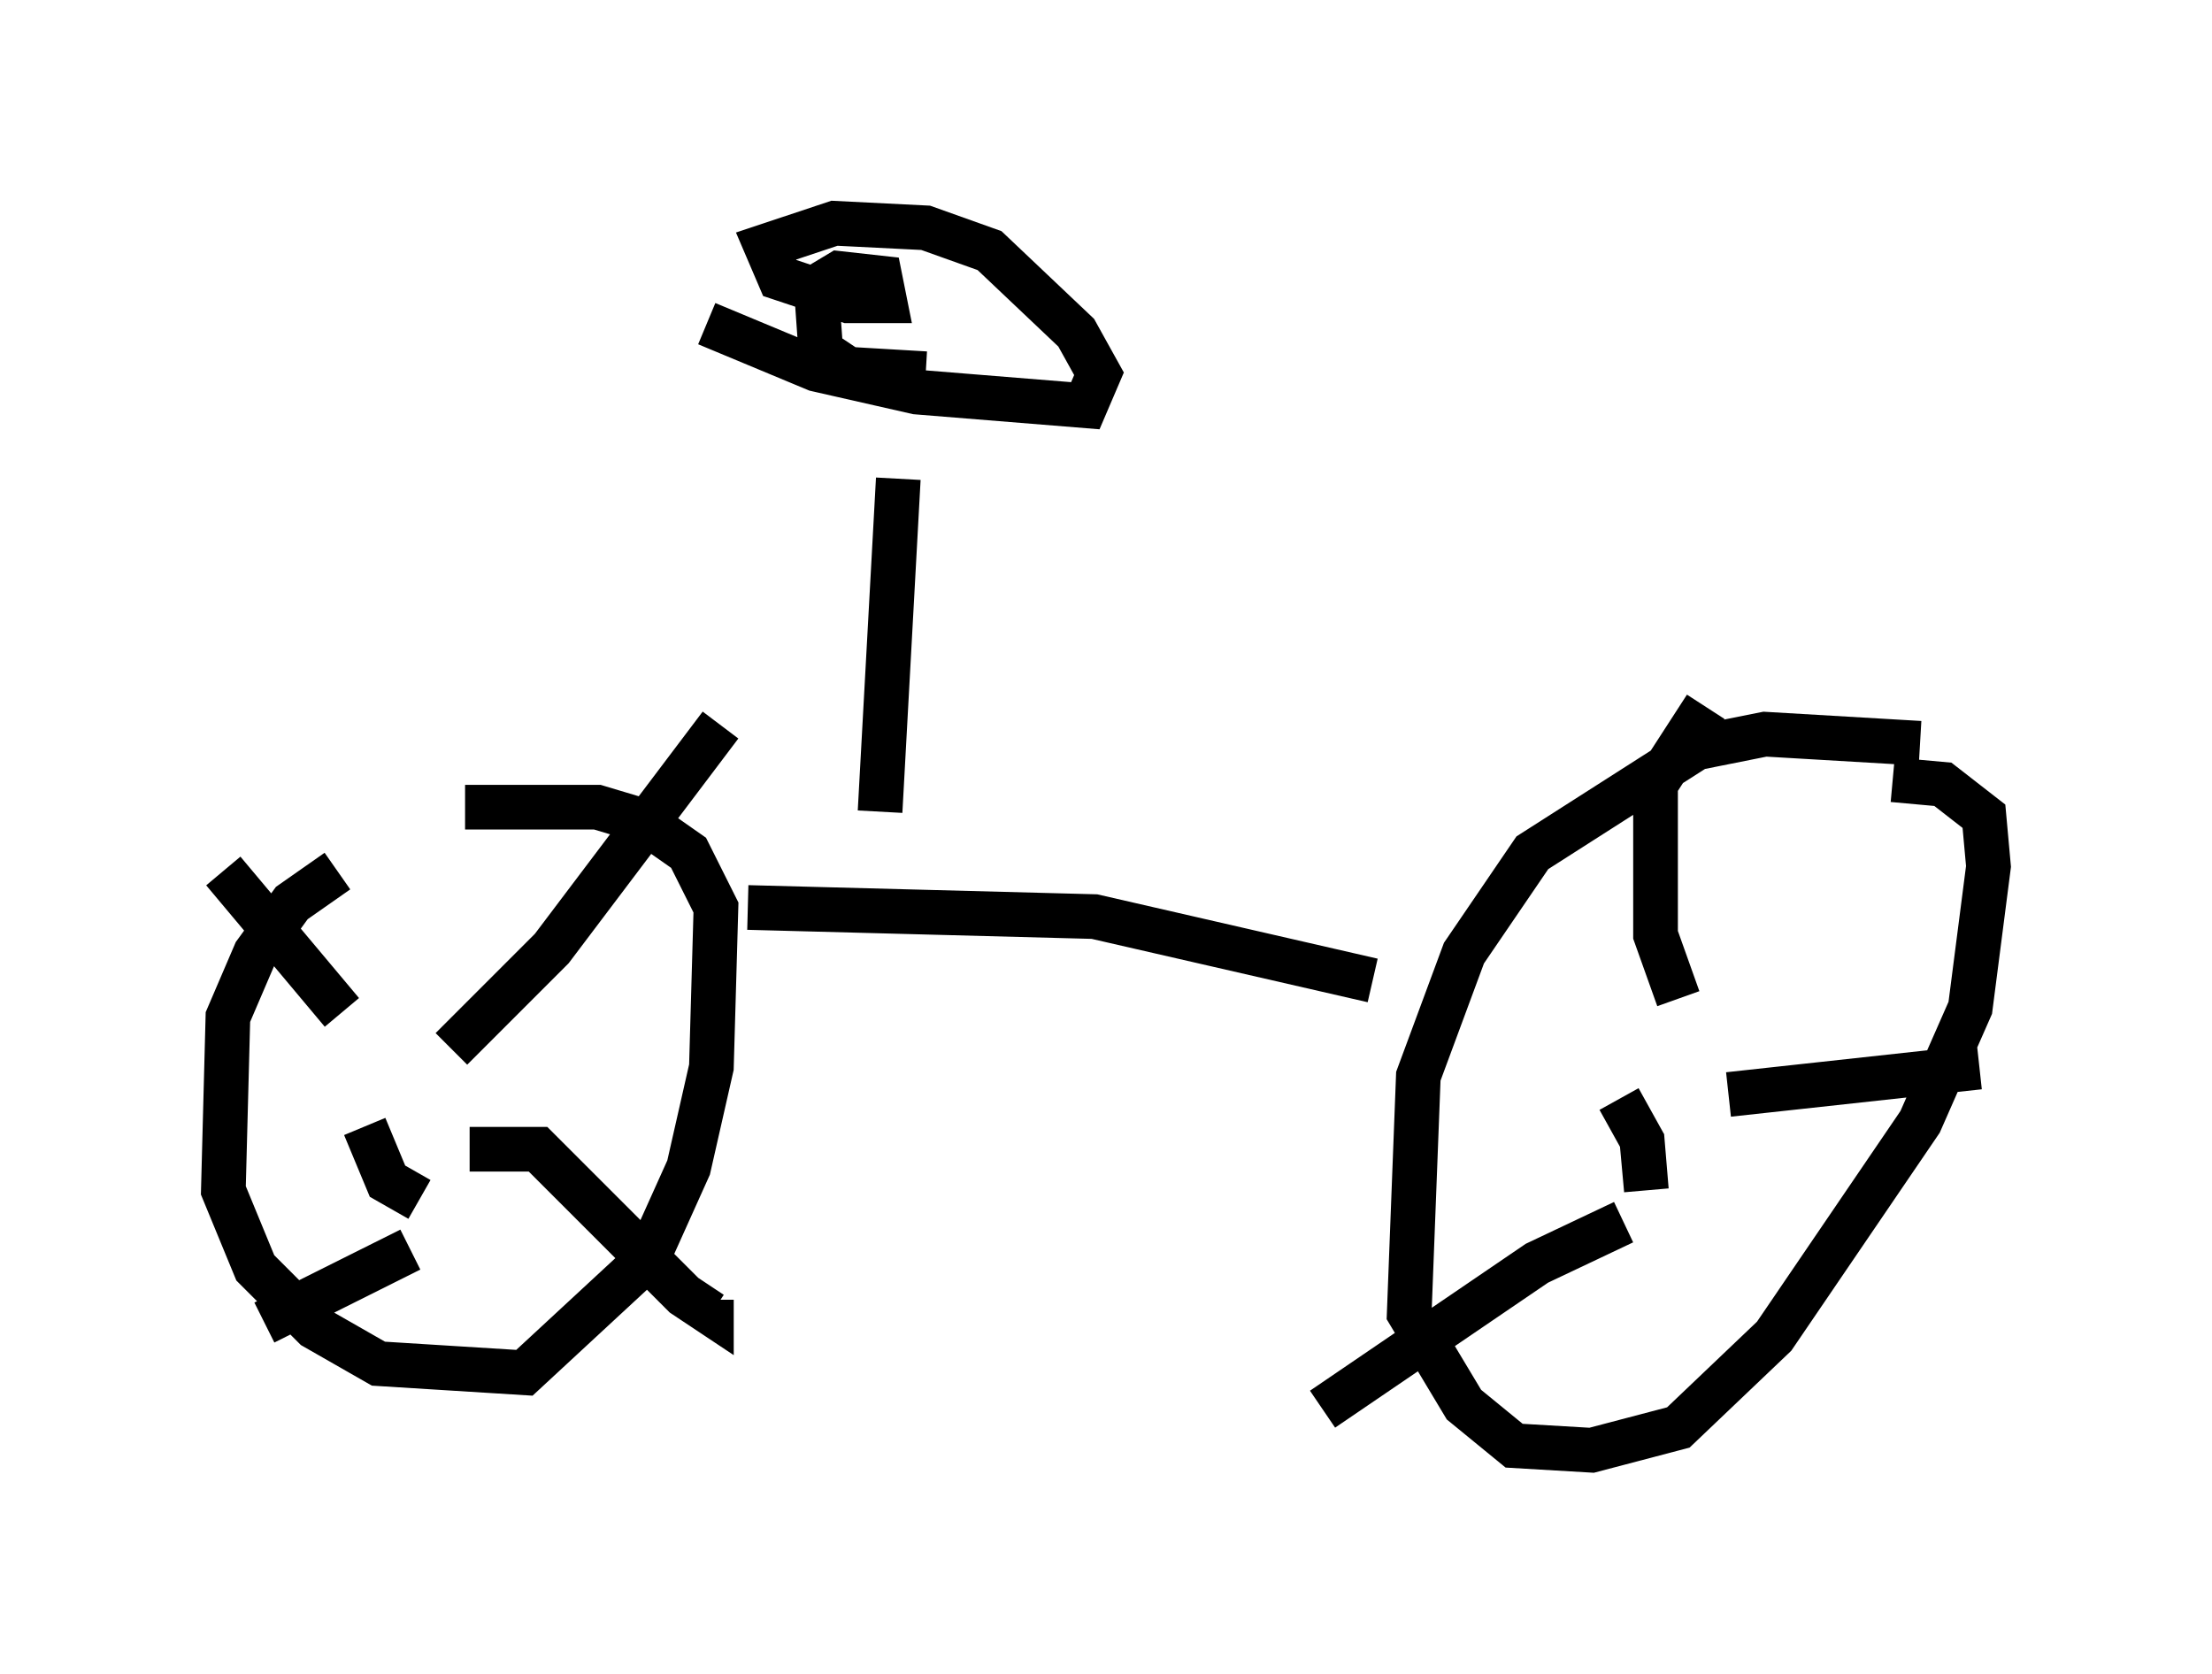 <?xml version="1.0" encoding="utf-8" ?>
<svg baseProfile="full" height="37.461" version="1.1" width="49.507" xmlns="http://www.w3.org/2000/svg" xmlns:ev="http://www.w3.org/2001/xml-events" xmlns:xlink="http://www.w3.org/1999/xlink"><defs /><rect fill="white" height="37.461" width="49.507" x="0" y="0" /><path d="M9.594, 18.679 m-2.042, 0.817 l-1.021, 0.715 -0.817, 1.123 l-0.613, 1.429 -0.102, 3.879 l0.715, 1.735 1.327, 1.327 l1.429, 0.817 3.267, 0.204 l2.756, -2.552 0.919, -2.042 l0.51, -2.246 0.102, -3.573 l-0.613, -1.225 -1.021, -0.715 l-1.021, -0.306 -2.96, 0.0 m-2.246, 7.146 l0.51, 1.225 0.715, 0.408 m0.715, -3.369 l2.246, -2.246 3.777, -5.002 m-5.615, 9.494 l1.531, 0.0 3.267, 3.267 l0.613, 0.408 0.0, -0.306 m-6.738, -1.123 l-3.267, 1.633 m1.735, -6.942 l-2.654, -3.165 m37.975, -2.858 l-3.471, -0.204 -1.531, 0.306 l-3.675, 2.348 -1.531, 2.246 l-1.021, 2.756 -0.204, 5.308 l1.225, 2.042 1.123, 0.919 l1.735, 0.102 1.94, -0.51 l2.144, -2.042 3.267, -4.798 l1.123, -2.552 0.408, -3.165 l-0.102, -1.123 -0.919, -0.715 l-1.123, -0.102 m-6.125, 7.146 l0.51, 0.919 0.102, 1.123 l-0.102, -1.225 m0.817, -3.063 l-0.51, -1.429 0.0, -3.369 l1.123, -1.735 m0.51, 8.677 l5.615, -0.613 m-7.963, 3.471 l-1.94, 0.919 -4.798, 3.267 m-12.863, -11.229 l7.758, 0.204 6.227, 1.429 m-10.617, -11.229 l-0.408, 7.452 m-3.879, -10.923 l2.45, 1.021 2.246, 0.51 l3.777, 0.306 0.306, -0.715 l-0.51, -0.919 -1.94, -1.838 l-1.429, -0.51 -2.042, -0.102 l-1.531, 0.51 0.306, 0.715 l1.531, 0.51 0.817, 0.0 l-0.102, -0.51 -0.919, -0.102 l-0.51, 0.306 0.102, 1.429 l0.613, 0.408 1.735, 0.102 " fill="none" stroke="black" stroke-width="1" /></svg>